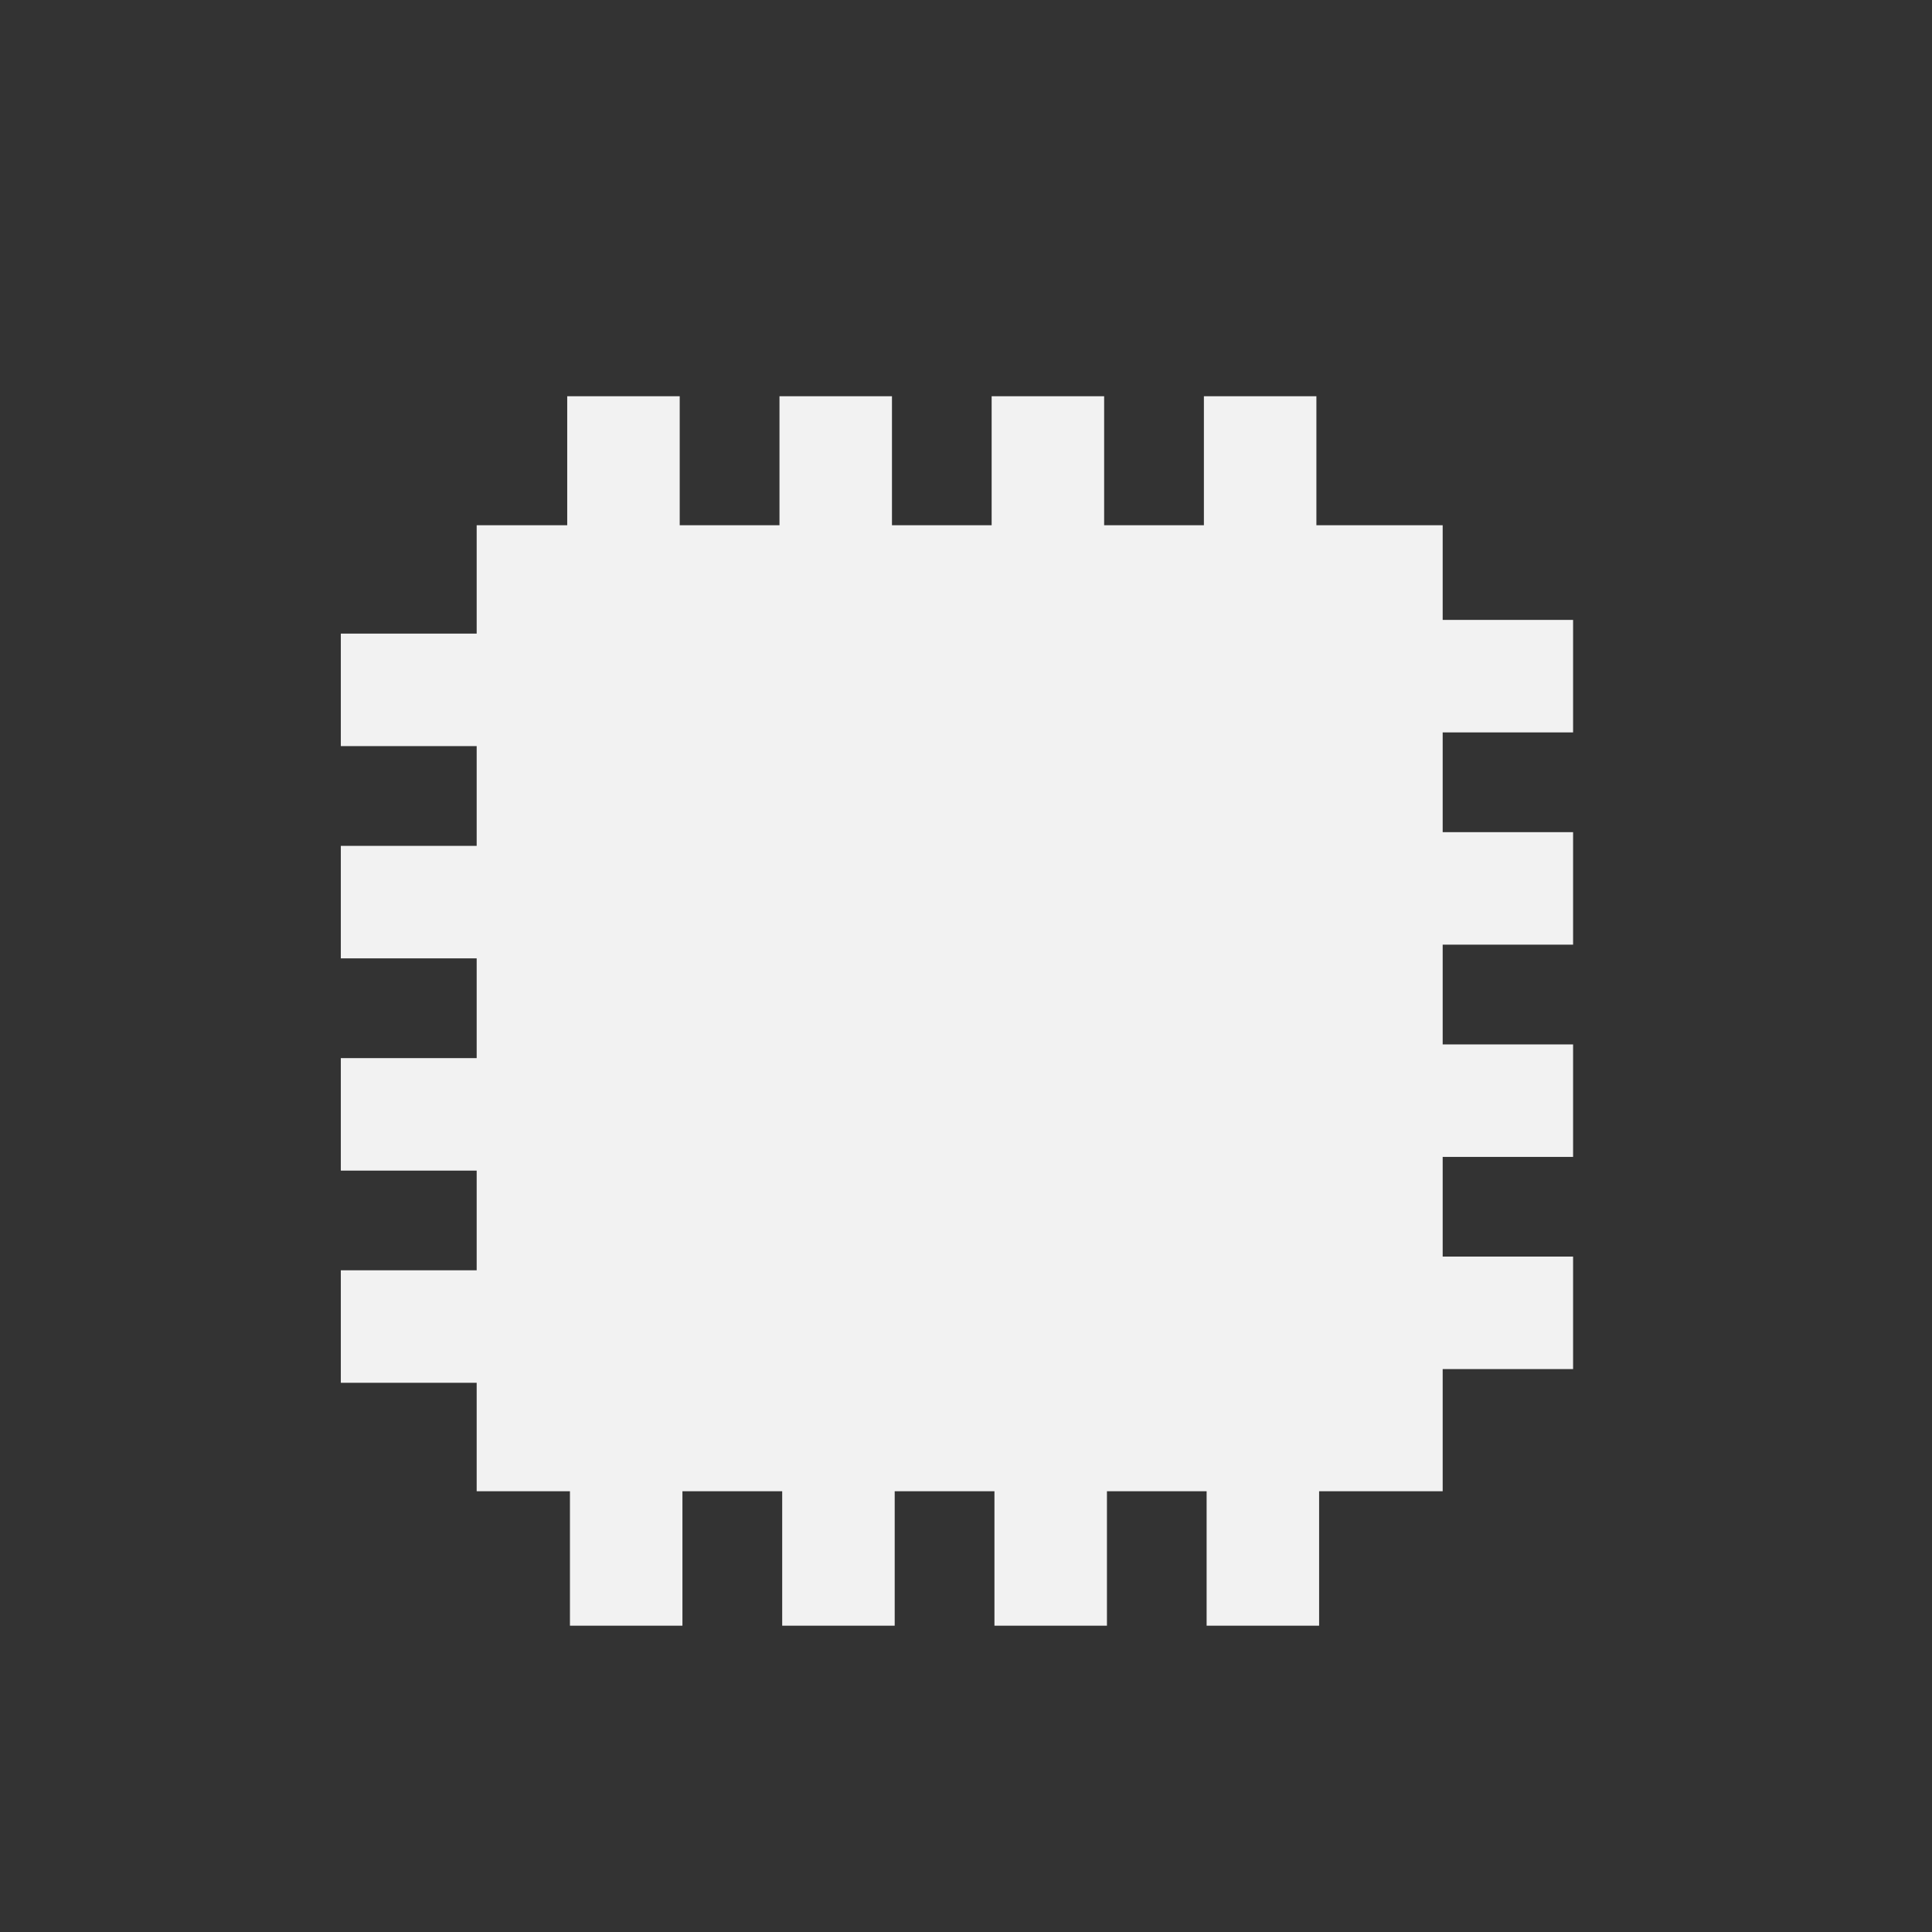 <?xml version="1.0" encoding="UTF-8" standalone="no"?>
<svg
   xmlns:dc="http://purl.org/dc/elements/1.1/"
   xmlns:cc="http://creativecommons.org/ns#"
   xmlns:rdf="http://www.w3.org/1999/02/22-rdf-syntax-ns#"
   xmlns:svg="http://www.w3.org/2000/svg"
   xmlns="http://www.w3.org/2000/svg"
   version="1.1"
   id="svg3760"
   height="22"
   width="22">
  <rect width="100%" height="100%" fill="#333333" stroke="none"/>
  <defs
     id="defs3762" />
  <g
     transform="translate(-551.286,-607.648)"
     id="layer1">
    <rect
       y="613.629"
       x="556.714"
       height="11"
       width="11"
       id="rect5208"
       style="opacity:1;fill:#f2f2f2;fill-opacity:1;fill-rule:nonzero;stroke:none;stroke-width:0.5;stroke-linecap:round;stroke-linejoin:round;stroke-miterlimit:4;stroke-dasharray:none;stroke-dashoffset:0;stroke-opacity:1" />
    <rect
       y="612.16"
       x="557.745"
       height="2"
       width="1.281"
       id="rect5329"
       style="opacity:1;fill:#f2f2f2;fill-opacity:1;fill-rule:nonzero;stroke:none;stroke-width:0.5;stroke-linecap:round;stroke-linejoin:round;stroke-miterlimit:4;stroke-dasharray:none;stroke-dashoffset:0;stroke-opacity:1" />
    <rect
       y="612.16"
       x="560.162"
       height="2"
       width="1.281"
       id="rect5329-5"
       style="opacity:1;fill:#f2f2f2;fill-opacity:1;fill-rule:nonzero;stroke:none;stroke-width:0.5;stroke-linecap:round;stroke-linejoin:round;stroke-miterlimit:4;stroke-dasharray:none;stroke-dashoffset:0;stroke-opacity:1" />
    <rect
       y="612.16"
       x="562.578"
       height="2"
       width="1.281"
       id="rect5329-55"
       style="opacity:1;fill:#f2f2f2;fill-opacity:1;fill-rule:nonzero;stroke:none;stroke-width:0.5;stroke-linecap:round;stroke-linejoin:round;stroke-miterlimit:4;stroke-dasharray:none;stroke-dashoffset:0;stroke-opacity:1" />
    <rect
       y="612.16"
       x="564.995"
       height="2"
       width="1.281"
       id="rect5329-9"
       style="opacity:1;fill:#f2f2f2;fill-opacity:1;fill-rule:nonzero;stroke:none;stroke-width:0.5;stroke-linecap:round;stroke-linejoin:round;stroke-miterlimit:4;stroke-dasharray:none;stroke-dashoffset:0;stroke-opacity:1" />
    <rect
       y="624.16"
       x="557.776"
       height="2"
       width="1.281"
       id="rect5329-6"
       style="opacity:1;fill:#f2f2f2;fill-opacity:1;fill-rule:nonzero;stroke:none;stroke-width:0.5;stroke-linecap:round;stroke-linejoin:round;stroke-miterlimit:4;stroke-dasharray:none;stroke-dashoffset:0;stroke-opacity:1" />
    <rect
       y="624.16"
       x="560.193"
       height="2"
       width="1.281"
       id="rect5329-5-5"
       style="opacity:1;fill:#f2f2f2;fill-opacity:1;fill-rule:nonzero;stroke:none;stroke-width:0.5;stroke-linecap:round;stroke-linejoin:round;stroke-miterlimit:4;stroke-dasharray:none;stroke-dashoffset:0;stroke-opacity:1" />
    <rect
       y="624.16"
       x="562.61"
       height="2"
       width="1.281"
       id="rect5329-55-5"
       style="opacity:1;fill:#f2f2f2;fill-opacity:1;fill-rule:nonzero;stroke:none;stroke-width:0.5;stroke-linecap:round;stroke-linejoin:round;stroke-miterlimit:4;stroke-dasharray:none;stroke-dashoffset:0;stroke-opacity:1" />
    <rect
       y="624.16"
       x="565.026"
       height="2"
       width="1.281"
       id="rect5329-9-6"
       style="opacity:1;fill:#f2f2f2;fill-opacity:1;fill-rule:nonzero;stroke:none;stroke-width:0.5;stroke-linecap:round;stroke-linejoin:round;stroke-miterlimit:4;stroke-dasharray:none;stroke-dashoffset:0;stroke-opacity:1" />
    <g
       style="fill:#f2f2f2;fill-opacity:1"
       transform="matrix(0,1,-1,0,715.56,326.015)"
       id="g5406">
      <rect
         style="opacity:1;fill:#f2f2f2;fill-opacity:1;fill-rule:nonzero;stroke:none;stroke-width:0.5;stroke-linecap:round;stroke-linejoin:round;stroke-miterlimit:4;stroke-dasharray:none;stroke-dashoffset:0;stroke-opacity:1"
         id="rect5329-6-3"
         width="1.281"
         height="2"
         x="288.848"
         y="158.393" />
      <rect
         style="opacity:1;fill:#f2f2f2;fill-opacity:1;fill-rule:nonzero;stroke:none;stroke-width:0.5;stroke-linecap:round;stroke-linejoin:round;stroke-miterlimit:4;stroke-dasharray:none;stroke-dashoffset:0;stroke-opacity:1"
         id="rect5329-5-5-2"
         width="1.281"
         height="2"
         x="291.265"
         y="158.393" />
      <rect
         style="opacity:1;fill:#f2f2f2;fill-opacity:1;fill-rule:nonzero;stroke:none;stroke-width:0.5;stroke-linecap:round;stroke-linejoin:round;stroke-miterlimit:4;stroke-dasharray:none;stroke-dashoffset:0;stroke-opacity:1"
         id="rect5329-55-5-9"
         width="1.281"
         height="2"
         x="293.682"
         y="158.393" />
      <rect
         style="opacity:1;fill:#f2f2f2;fill-opacity:1;fill-rule:nonzero;stroke:none;stroke-width:0.5;stroke-linecap:round;stroke-linejoin:round;stroke-miterlimit:4;stroke-dasharray:none;stroke-dashoffset:0;stroke-opacity:1"
         id="rect5329-9-6-8"
         width="1.281"
         height="2"
         x="296.098"
         y="158.393" />
    </g>
    <g
       style="fill:#f2f2f2;fill-opacity:1"
       transform="matrix(0,1,-1,0,727.592,325.859)"
       id="g5406-0">
      <rect
         style="opacity:1;fill:#f2f2f2;fill-opacity:1;fill-rule:nonzero;stroke:none;stroke-width:0.5;stroke-linecap:round;stroke-linejoin:round;stroke-miterlimit:4;stroke-dasharray:none;stroke-dashoffset:0;stroke-opacity:1"
         id="rect5329-6-3-3"
         width="1.281"
         height="2"
         x="288.848"
         y="158.393" />
      <rect
         style="opacity:1;fill:#f2f2f2;fill-opacity:1;fill-rule:nonzero;stroke:none;stroke-width:0.5;stroke-linecap:round;stroke-linejoin:round;stroke-miterlimit:4;stroke-dasharray:none;stroke-dashoffset:0;stroke-opacity:1"
         id="rect5329-5-5-2-5"
         width="1.281"
         height="2"
         x="291.265"
         y="158.393" />
      <rect
         style="opacity:1;fill:#f2f2f2;fill-opacity:1;fill-rule:nonzero;stroke:none;stroke-width:0.5;stroke-linecap:round;stroke-linejoin:round;stroke-miterlimit:4;stroke-dasharray:none;stroke-dashoffset:0;stroke-opacity:1"
         id="rect5329-55-5-9-9"
         width="1.281"
         height="2"
         x="293.682"
         y="158.393" />
      <rect
         style="opacity:1;fill:#f2f2f2;fill-opacity:1;fill-rule:nonzero;stroke:none;stroke-width:0.5;stroke-linecap:round;stroke-linejoin:round;stroke-miterlimit:4;stroke-dasharray:none;stroke-dashoffset:0;stroke-opacity:1"
         id="rect5329-9-6-8-5"
         width="1.281"
         height="2"
         x="296.098"
         y="158.393" />
    </g>
  </g>
</svg>
